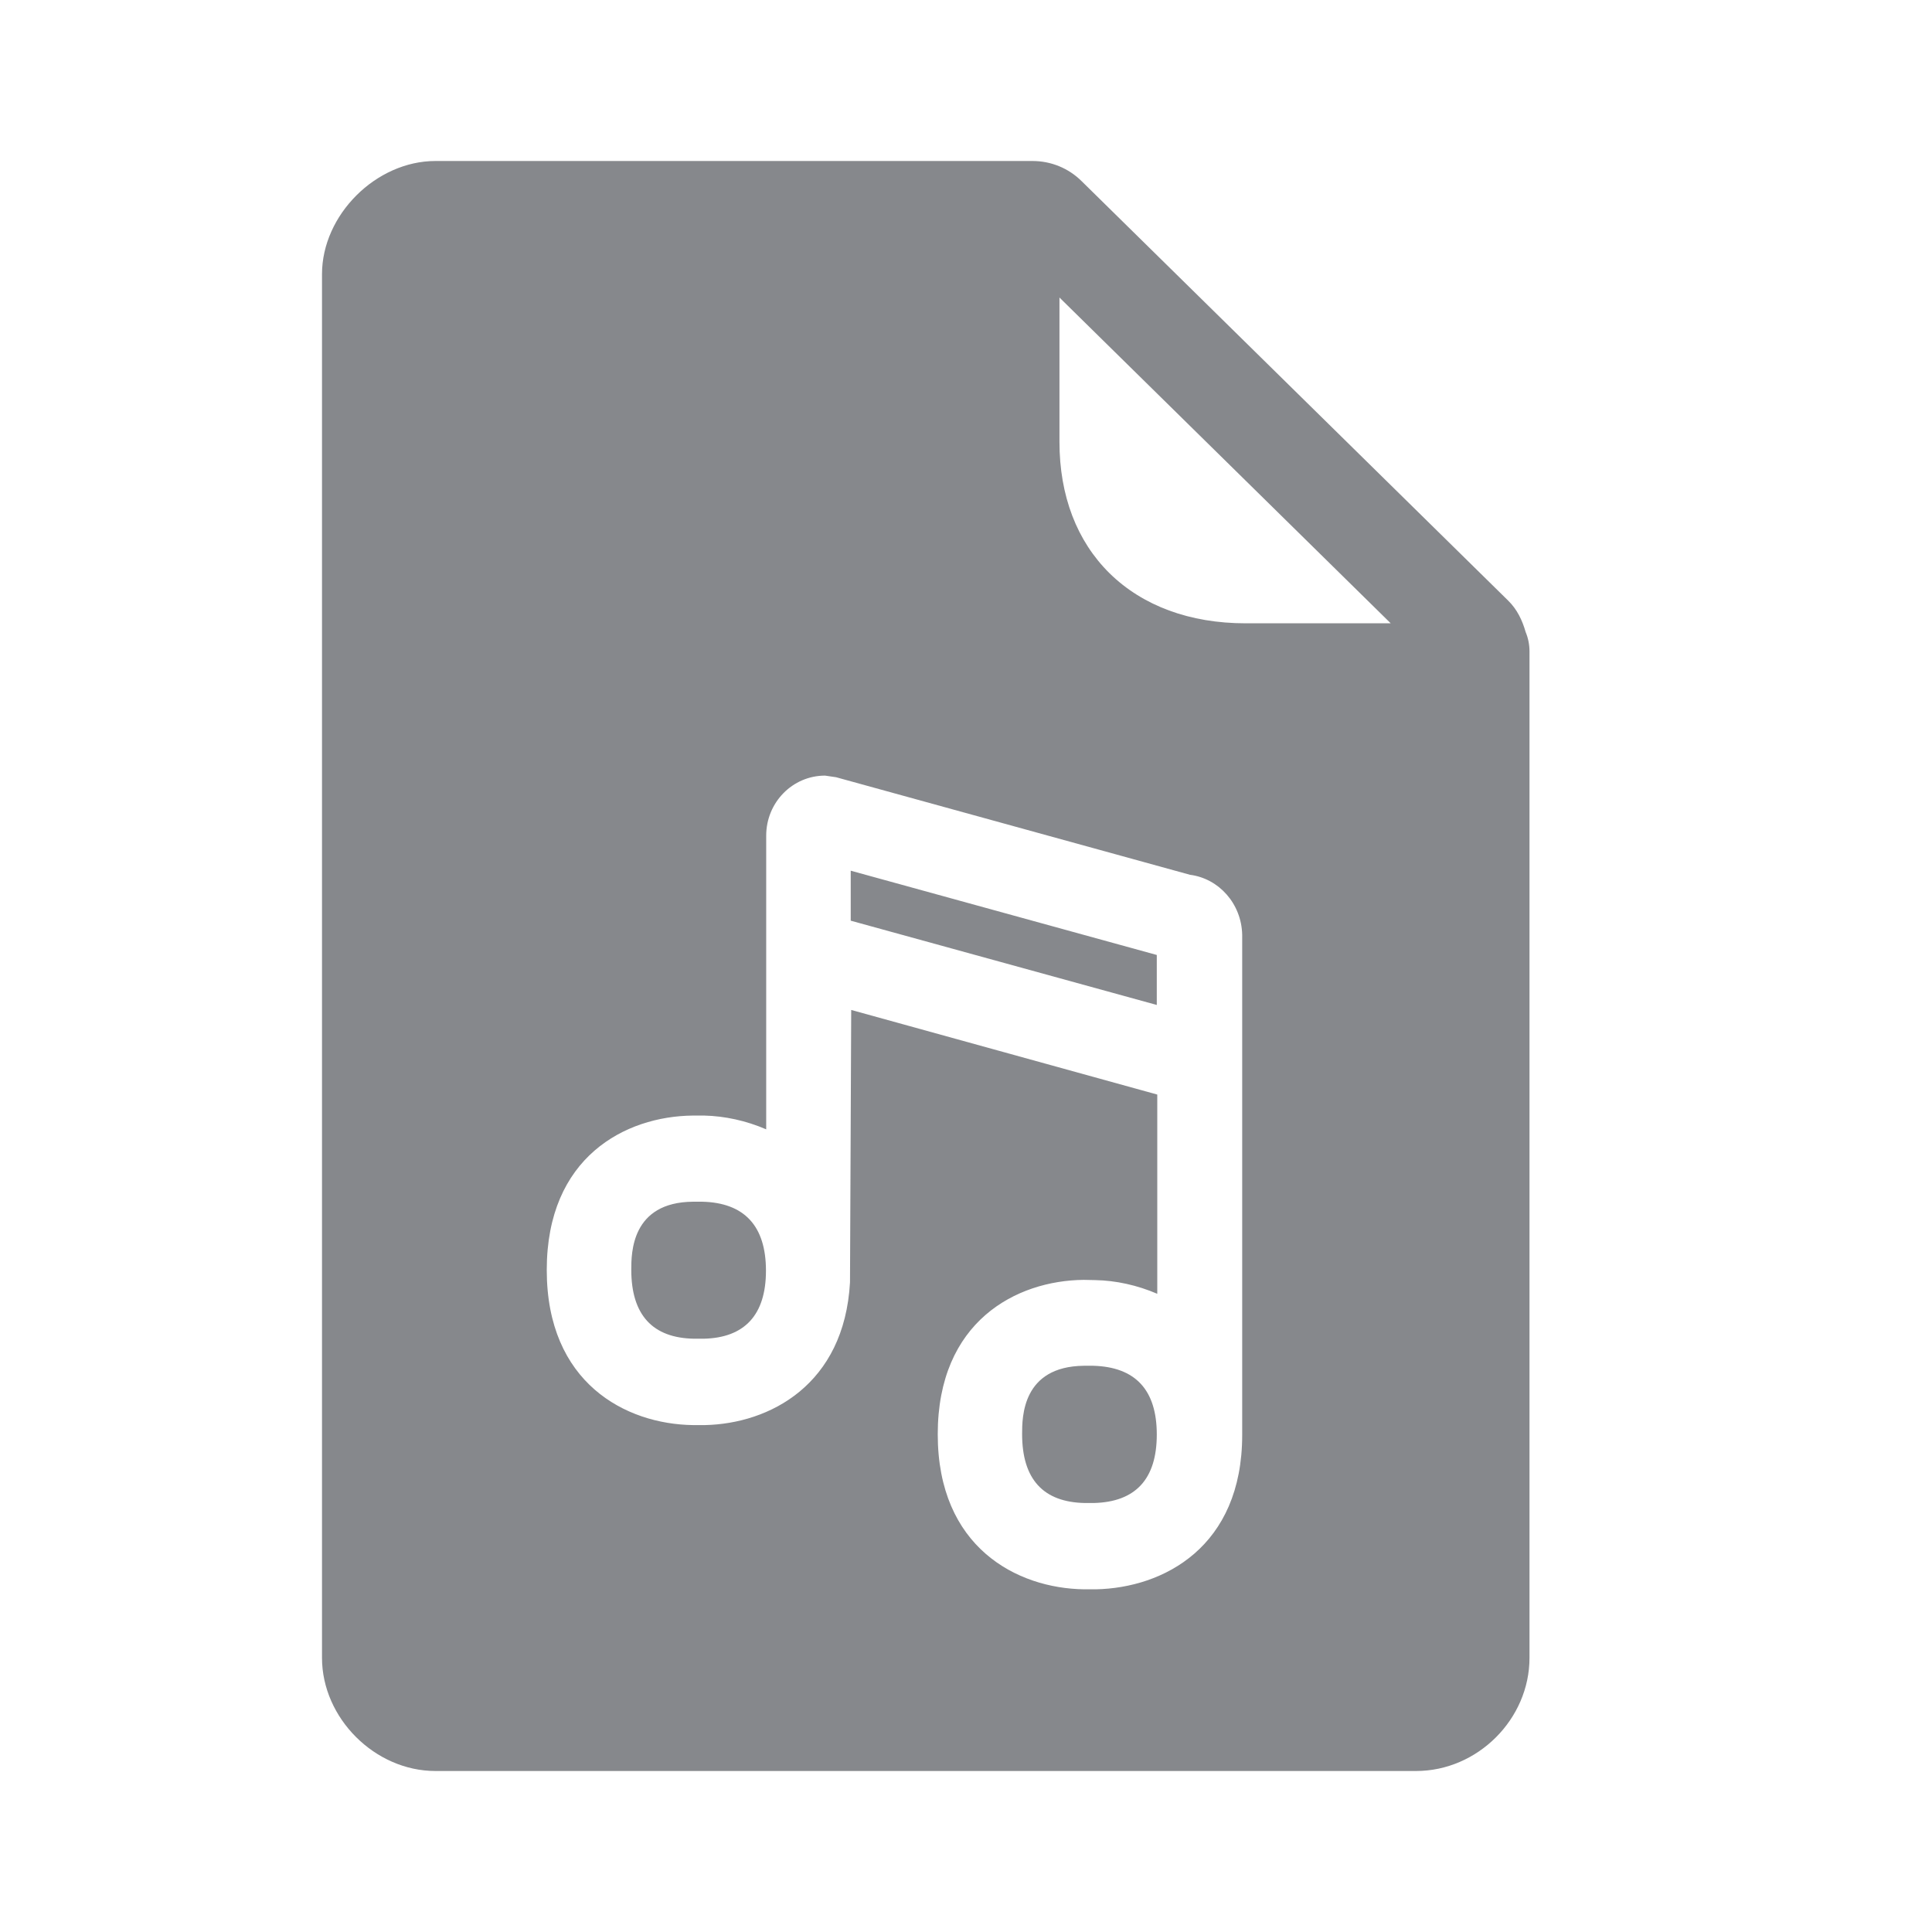 <svg width="24" height="24" viewBox="0 0 24 24" fill="none" xmlns="http://www.w3.org/2000/svg">
<path fill-rule="evenodd" clip-rule="evenodd" d="M13.161 3.696V5.489C13.161 6.158 13.377 6.721 13.784 7.122C14.196 7.526 14.78 7.743 15.474 7.743H17.276L13.161 3.696ZM18.952 7.851C18.983 7.925 19 8.007 19 8.093V20.594C19 21.357 18.354 22 17.591 22H5.409C4.657 22 4 21.343 4 20.594V3.406C4 2.669 4.672 2 5.409 2H12.825C13.055 2 13.274 2.088 13.439 2.253L18.735 7.461C18.846 7.569 18.912 7.709 18.952 7.851ZM14.37 12.484L10.568 11.437V10.816L14.37 11.863V12.484ZM13.585 18.671H13.479C12.959 18.662 12.697 18.375 12.697 17.814C12.697 17.606 12.697 16.974 13.465 16.966H13.579C14.105 16.98 14.37 17.267 14.37 17.82C14.37 18.375 14.105 18.659 13.585 18.671ZM8.741 16.63H8.624C8.106 16.622 7.842 16.334 7.842 15.774C7.842 15.566 7.842 14.934 8.61 14.928H8.721C9.248 14.94 9.515 15.23 9.515 15.785C9.515 16.334 9.25 16.619 8.741 16.63ZM14.783 10.867L10.386 9.655L10.249 9.635C9.845 9.635 9.518 9.968 9.518 10.381V14.029C9.268 13.921 9.003 13.864 8.75 13.858H8.604C7.768 13.867 6.792 14.373 6.792 15.776C6.792 17.179 7.771 17.692 8.61 17.703H8.755C9.561 17.686 10.488 17.202 10.559 15.93L10.574 12.546L14.376 13.597V16.072C14.125 15.964 13.861 15.907 13.607 15.902L13.462 15.899C12.626 15.907 11.649 16.414 11.649 17.817C11.649 19.22 12.631 19.732 13.468 19.743H13.613C14.453 19.726 15.431 19.217 15.431 17.825V11.613C15.423 11.226 15.141 10.913 14.783 10.867Z" fill="#86888C"/>
</svg>
